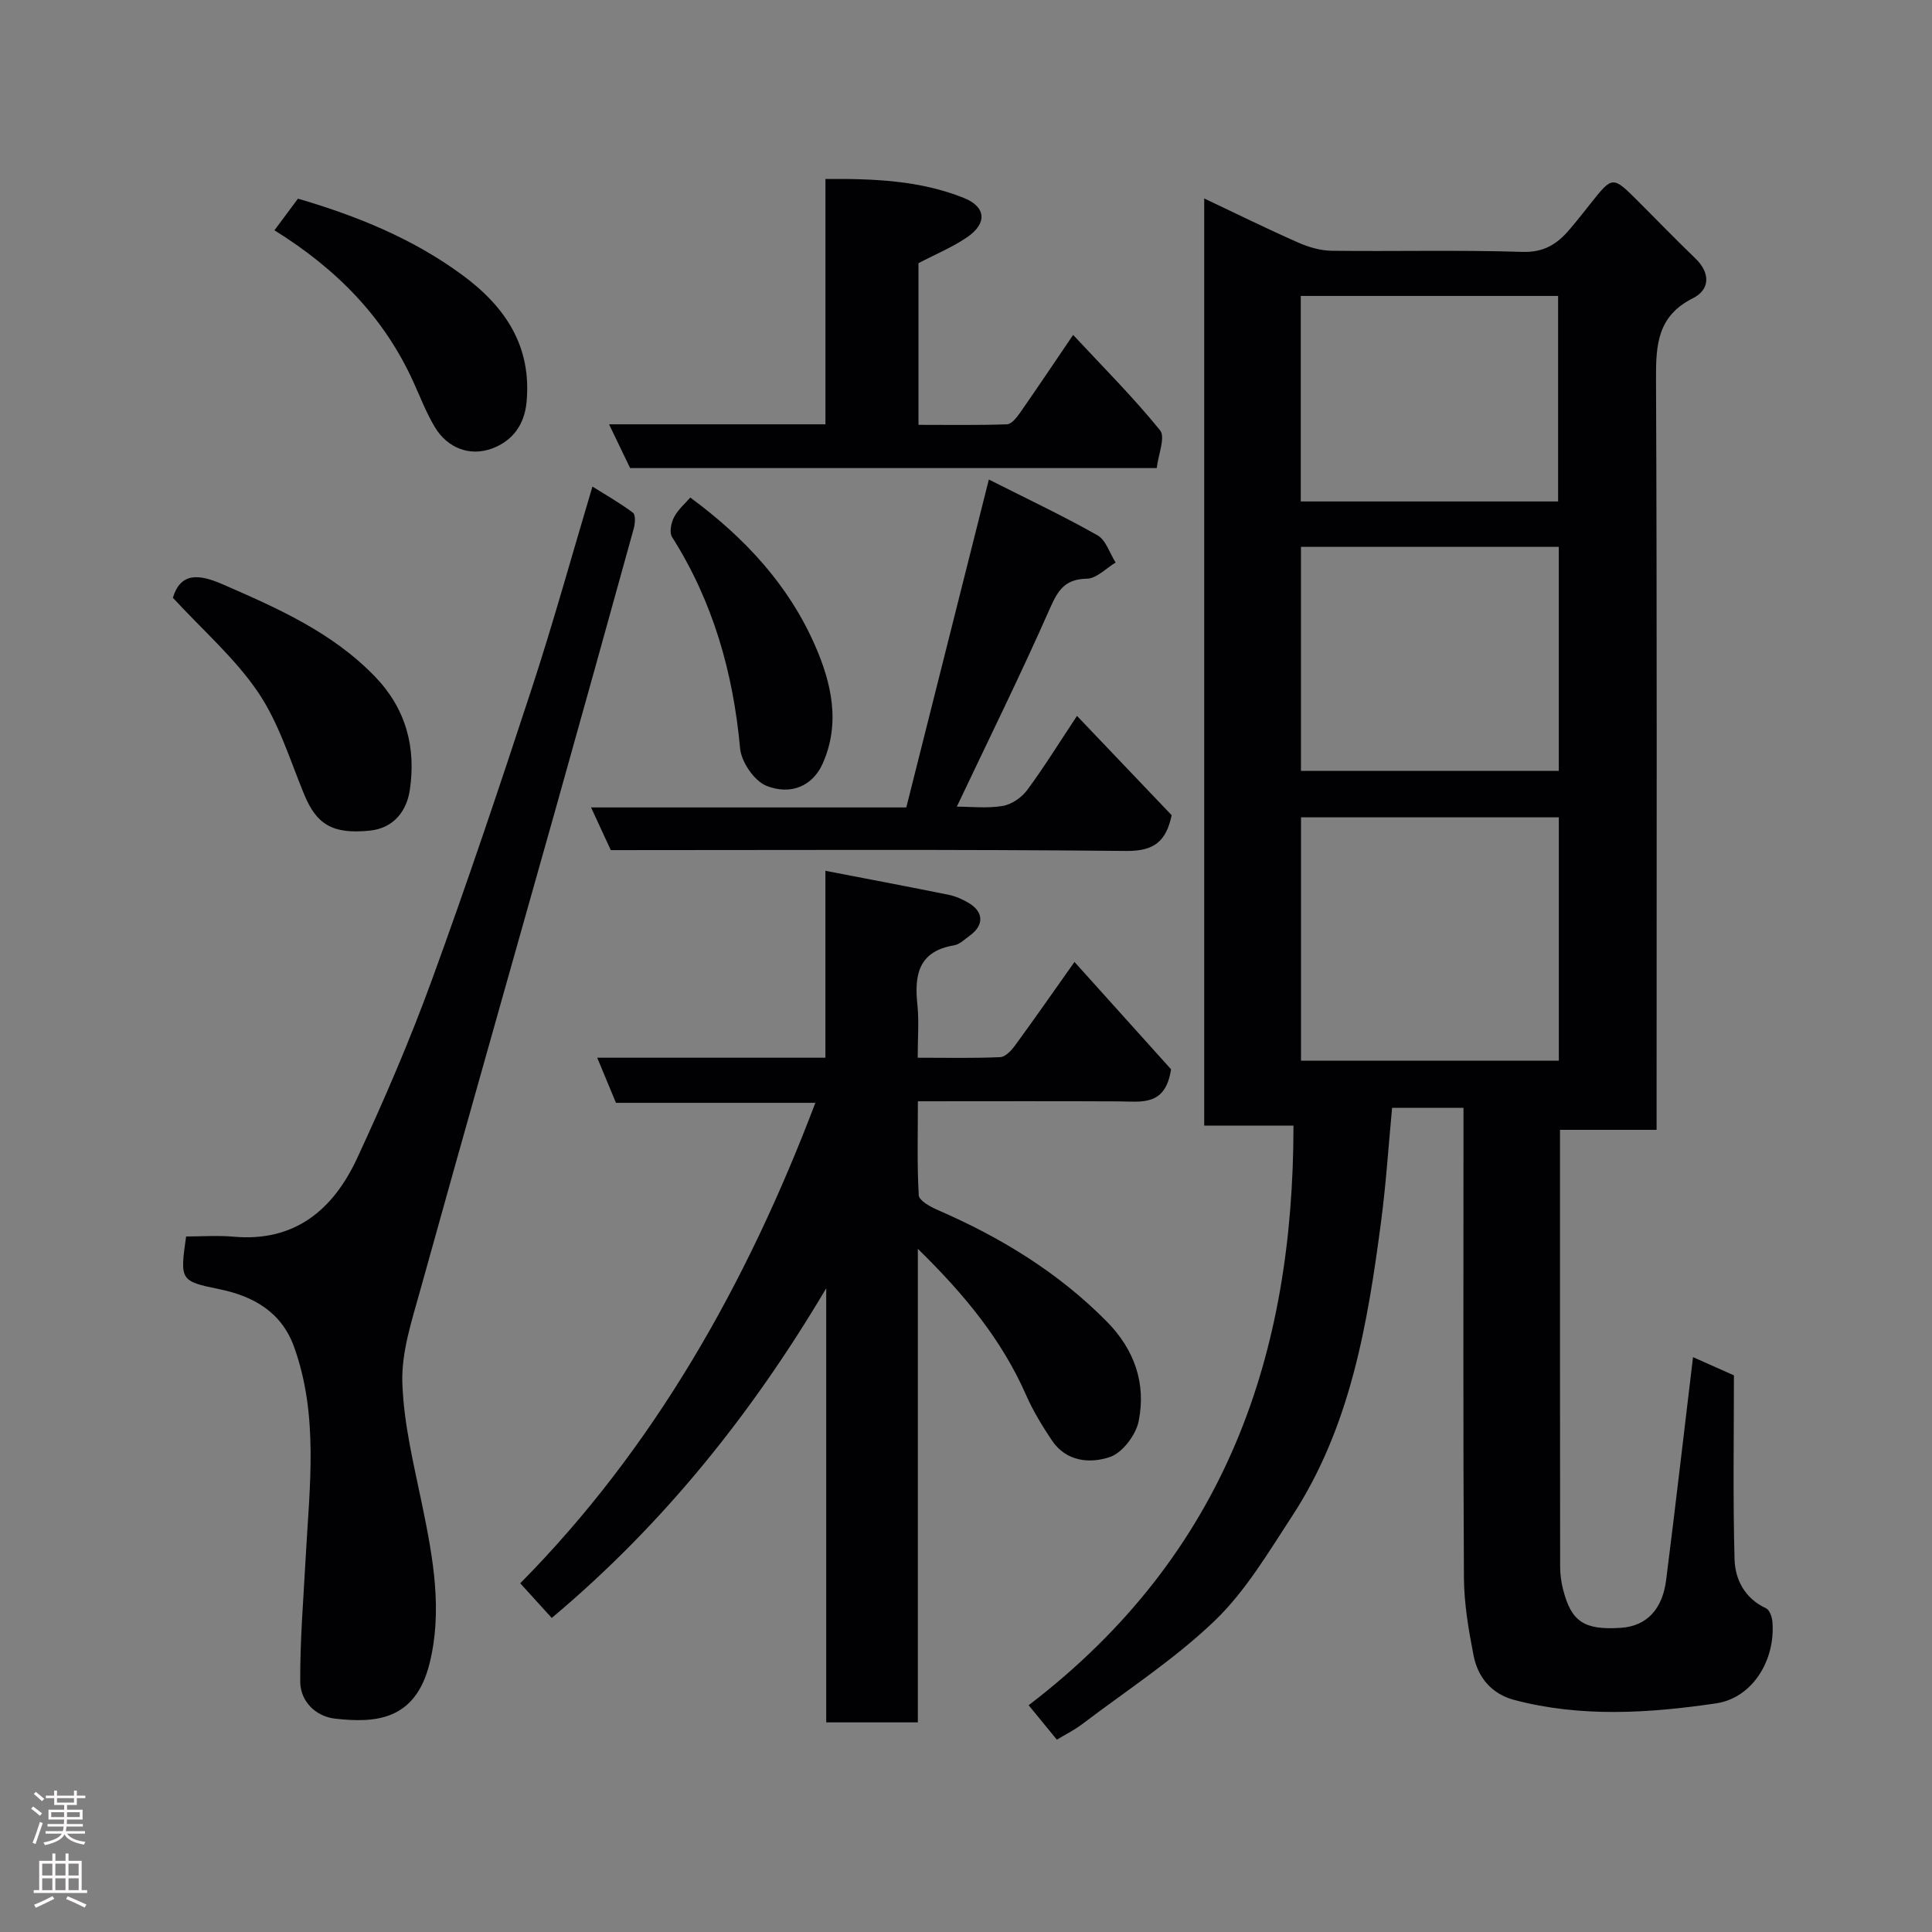 <svg enable-background="new 0 0 400 400" viewBox="0 0 400 400" xmlns="http://www.w3.org/2000/svg"><rect x="0" y="0" width="400" height="400" fill="#808080" stroke="none"/><g fill="#010103"><path d="m267.8 233.04c-6.29 0-12.23 0-18.48 0 0-63.96 0-127.56 0-191.95 6.57 3.11 12.93 6.25 19.41 9.11 2.17.96 4.65 1.69 7 1.72 13.16.16 26.34-.19 39.49.23 4.45.14 7.18-1.64 9.72-4.62 1.49-1.75 2.92-3.55 4.34-5.35 4.59-5.79 4.58-5.8 9.91-.48 3.94 3.94 7.81 7.94 11.82 11.8 3.17 3.05 3 6.48-.49 8.23-7.36 3.69-7.69 9.62-7.66 16.72.22 49.66.12 99.33.12 149v6.47c-6.71 0-13.11 0-20 0v4.9c0 28.5-.01 57 .03 85.5 0 1.62.22 3.28.63 4.84 1.71 6.66 4.41 8.34 11.89 7.87 5.53-.35 8.68-3.99 9.43-9.93 1.93-15.25 3.69-30.53 5.56-46.12 2.84 1.27 5.6 2.49 8.47 3.77 0 12.73-.22 25.4.13 38.06.12 4.26 2.13 8.13 6.52 10.17.72.33 1.22 1.75 1.31 2.71.71 7.91-4.06 15.87-11.69 16.98-13.87 2.03-27.9 2.94-41.74-.71-4.69-1.24-7.55-4.66-8.44-9.24-1.03-5.28-1.95-10.68-1.99-16.04-.18-30.5-.09-61-.09-91.5 0-1.82 0-3.64 0-5.82-4.95 0-9.67 0-14.78 0-.74 7.77-1.24 15.61-2.26 23.38-2.81 21.39-6.34 42.65-18.47 61.2-4.91 7.5-9.61 15.48-15.98 21.6-8.33 8-18.2 14.4-27.45 21.42-1.64 1.24-3.52 2.17-5.25 3.22-2.14-2.62-3.99-4.87-5.84-7.13 41.14-31.43 54.82-73.05 54.83-120.01zm1.56-63.82v50.38h53.38c0-16.99 0-33.58 0-50.38-17.86 0-35.45 0-53.38 0zm-.01-56v46.38h53.38c0-15.65 0-30.91 0-46.38-17.84 0-35.43 0-53.38 0zm53.24-9.4c0-14.58 0-28.62 0-42.55-17.99 0-35.58 0-53.28 0v42.55z"/><path d="m190.03 258.56v98.04c-6.25 0-12.31 0-18.97 0 0-29.9 0-59.89 0-89.88-15.39 26-33.83 48.98-56.83 68.26-2.13-2.35-4.23-4.65-6.52-7.18 27.55-27.84 46.84-61.85 61.1-99.47-13.68 0-27.37 0-41.28 0-1.3-3.13-2.46-5.91-3.88-9.34h47.24c0-12.73 0-25 0-38.7 8.95 1.73 17.31 3.3 25.65 5 1.41.29 2.8.94 4.04 1.67 3.09 1.83 3.17 4.6.26 6.7-1.06.77-2.12 1.86-3.31 2.06-7.29 1.21-8.26 6.03-7.6 12.22.37 3.43.07 6.94.07 11.05 5.91 0 11.51.13 17.1-.12 1.08-.05 2.34-1.43 3.11-2.49 4.13-5.66 8.14-11.41 12.25-17.22 6.94 7.71 13.83 15.38 19.99 22.22-1.15 7.73-6.13 6.67-10.75 6.65-13.65-.07-27.3-.02-41.66-.02 0 6.62-.19 13.05.18 19.45.06 1.1 2.37 2.38 3.88 3.04 13.03 5.65 24.95 12.9 35.02 23.08 5.76 5.83 8.2 12.83 6.63 20.65-.57 2.85-3.34 6.53-5.93 7.42-4.1 1.4-9.05 1.02-12.02-3.41-1.99-2.97-3.89-6.08-5.33-9.34-5.03-11.46-12.73-20.85-22.44-30.34z"/><path d="m38.53 256c3.21 0 6.52-.25 9.79.04 12.72 1.15 20.66-5.59 25.59-16.18 5.62-12.09 10.91-24.38 15.48-36.9 7.3-20.01 14.09-40.22 20.72-60.47 4.45-13.58 8.25-27.37 12.55-41.75 2.86 1.8 5.76 3.43 8.39 5.42.57.43.45 2.23.16 3.27-5.37 19.43-10.78 38.84-16.23 58.25-9.33 33.17-18.77 66.31-27.99 99.51-1.73 6.24-3.89 12.74-3.69 19.06.27 8.54 2.4 17.07 4.14 25.51 2.23 10.84 4.22 21.72 1.49 32.66-2.96 11.86-11.27 12.33-19.54 11.41-3.98-.44-7.2-3.53-7.23-7.65-.05-8.58.67-17.16 1.13-25.73.79-14.62 2.72-29.34-2.4-43.58-2.55-7.1-8.24-10.48-15.48-11.96-8.18-1.67-8.14-1.87-6.88-10.91z"/><path d="m222.98 148.22c6.93 7.26 13.31 13.96 19.6 20.56-1.14 5.38-3.59 7.45-9.37 7.4-35.46-.35-70.93-.17-106.75-.17-1.26-2.72-2.51-5.44-4.09-8.84h65.27c5.64-22.39 11.24-44.67 17.09-67.89 7.6 3.84 15.19 7.43 22.48 11.54 1.76.99 2.54 3.72 3.77 5.65-1.98 1.18-3.94 3.3-5.94 3.34-4.42.09-5.91 2.2-7.59 5.99-6.1 13.83-12.8 27.39-19.35 41.21 2.96 0 6.31.39 9.5-.15 1.85-.31 3.93-1.75 5.07-3.29 3.48-4.71 6.56-9.7 10.31-15.35z"/><path d="m239.49 96.91c-37.06 0-72.86 0-109.03 0-1.34-2.77-2.72-5.64-4.36-9.06h44.8c0-16.94 0-33.54 0-50.79 10-.09 19.56.29 28.63 3.91 4.63 1.84 4.9 5.25.75 8.11-3.08 2.12-6.62 3.57-10.12 5.41v33.47c6.15 0 12.24.1 18.31-.11.94-.03 2.01-1.38 2.69-2.35 3.55-5.08 6.99-10.23 11.02-16.16 6.15 6.61 12.44 12.89 18 19.75 1.15 1.44-.38 5.05-.69 7.82z"/><path d="m35.79 123.76c1.59-5.21 5.28-4.98 10.3-2.79 11.4 4.97 22.68 9.93 31.54 19.1 6.45 6.68 8.54 14.71 7.21 23.54-.65 4.3-3.33 7.86-8.27 8.36-7.74.79-11.04-1.28-13.61-7.53-2.94-7.16-5.26-14.82-9.53-21.12-4.77-7.04-11.42-12.81-17.64-19.56z"/><path d="m56.82 47.68c1.83-2.46 3.37-4.53 4.87-6.55 12.19 3.57 23.75 8.25 34 15.79 8.91 6.55 14.41 14.71 13.33 26.32-.44 4.73-2.92 8.04-7.13 9.61-4.62 1.73-9.27-.11-11.84-4.39-1.75-2.91-2.99-6.13-4.4-9.24-6.05-13.45-15.9-23.51-28.83-31.54z"/><path d="m142.92 103.01c11.32 8.35 20.3 18.08 25.77 30.5 3.46 7.86 5.39 16.24 1.6 24.66-2 4.44-6.45 6.58-11.62 4.52-2.51-1.01-5.18-4.93-5.44-7.74-1.44-15.71-5.6-30.38-14.09-43.77-.6-.94-.19-2.95.42-4.11.83-1.59 2.3-2.84 3.36-4.06z"/></g><path d="m6.44 374.46.42-.45c.65.47 1.27.95 1.85 1.44l-.45.49c-.65-.56-1.25-1.06-1.82-1.48m.93 7.33-.63-.26c.55-1.36 1.05-2.8 1.52-4.33.19.1.38.19.59.27-.46 1.29-.95 2.73-1.48 4.32m-.38-10.38.44-.42c.43.34 1.01.82 1.74 1.44l-.49.49c-.53-.51-1.09-1.01-1.69-1.51m2.5.35h1.72v-1.04h.59v1.04h3.52v-1.04h.59v1.04h1.75v.53h-1.75v1.42h-2.03v.97h3.22v2.03h-3.24c0 .35-.01.66-.03.93h3.32v.53h-3.37c-.03.27-.08.58-.15.94h3.96v.53h-3.71c.67.92 1.93 1.48 3.79 1.68-.13.24-.23.44-.29.59-2.13-.38-3.48-1.08-4.04-2.12-.43.97-1.77 1.72-4.03 2.23-.09-.19-.2-.37-.33-.55 2.1-.42 3.37-1.03 3.81-1.83h-3.36v-.53h3.58c.08-.29.13-.61.16-.94h-3.33v-.53h3.39c.02-.27.04-.58.04-.93h-3.23v-2.03h3.25v-.97h-2.07v-1.42h-1.73zm1.12 3.44v1h2.65c.01-.3.02-.44.01-.4v-.25-.35zm1.19-2h3.52v-.91h-3.52zm4.71 2h-2.63v.59c0 .16-.01.28-.01.4h2.64z" fill="#fcfafa"/><path d="m13.56 383.74h.63v1.52h2.72v6.07h1.13v.6h-11.06v-.6h1.13v-6.07h2.73v-1.52h.63v1.52h2.1v-1.52zm-2.69 8.83.38.56c-1.24.63-2.53 1.25-3.85 1.85-.1-.21-.21-.42-.34-.63 1.36-.55 2.63-1.15 3.81-1.78m-2.13-4.27h2.1v-2.45h-2.1zm0 3.04h2.1v-2.46h-2.1zm2.72-3.04h2.1v-2.45h-2.1zm0 3.04h2.1v-2.46h-2.1zm6.07 3.6c-1.41-.71-2.7-1.3-3.86-1.78l.35-.56c1.45.62 2.75 1.19 3.88 1.72zm-1.25-9.09h-2.1v2.45h2.1zm-2.09 5.49h2.1v-2.46h-2.1z" fill="#fcfafa"/></svg>